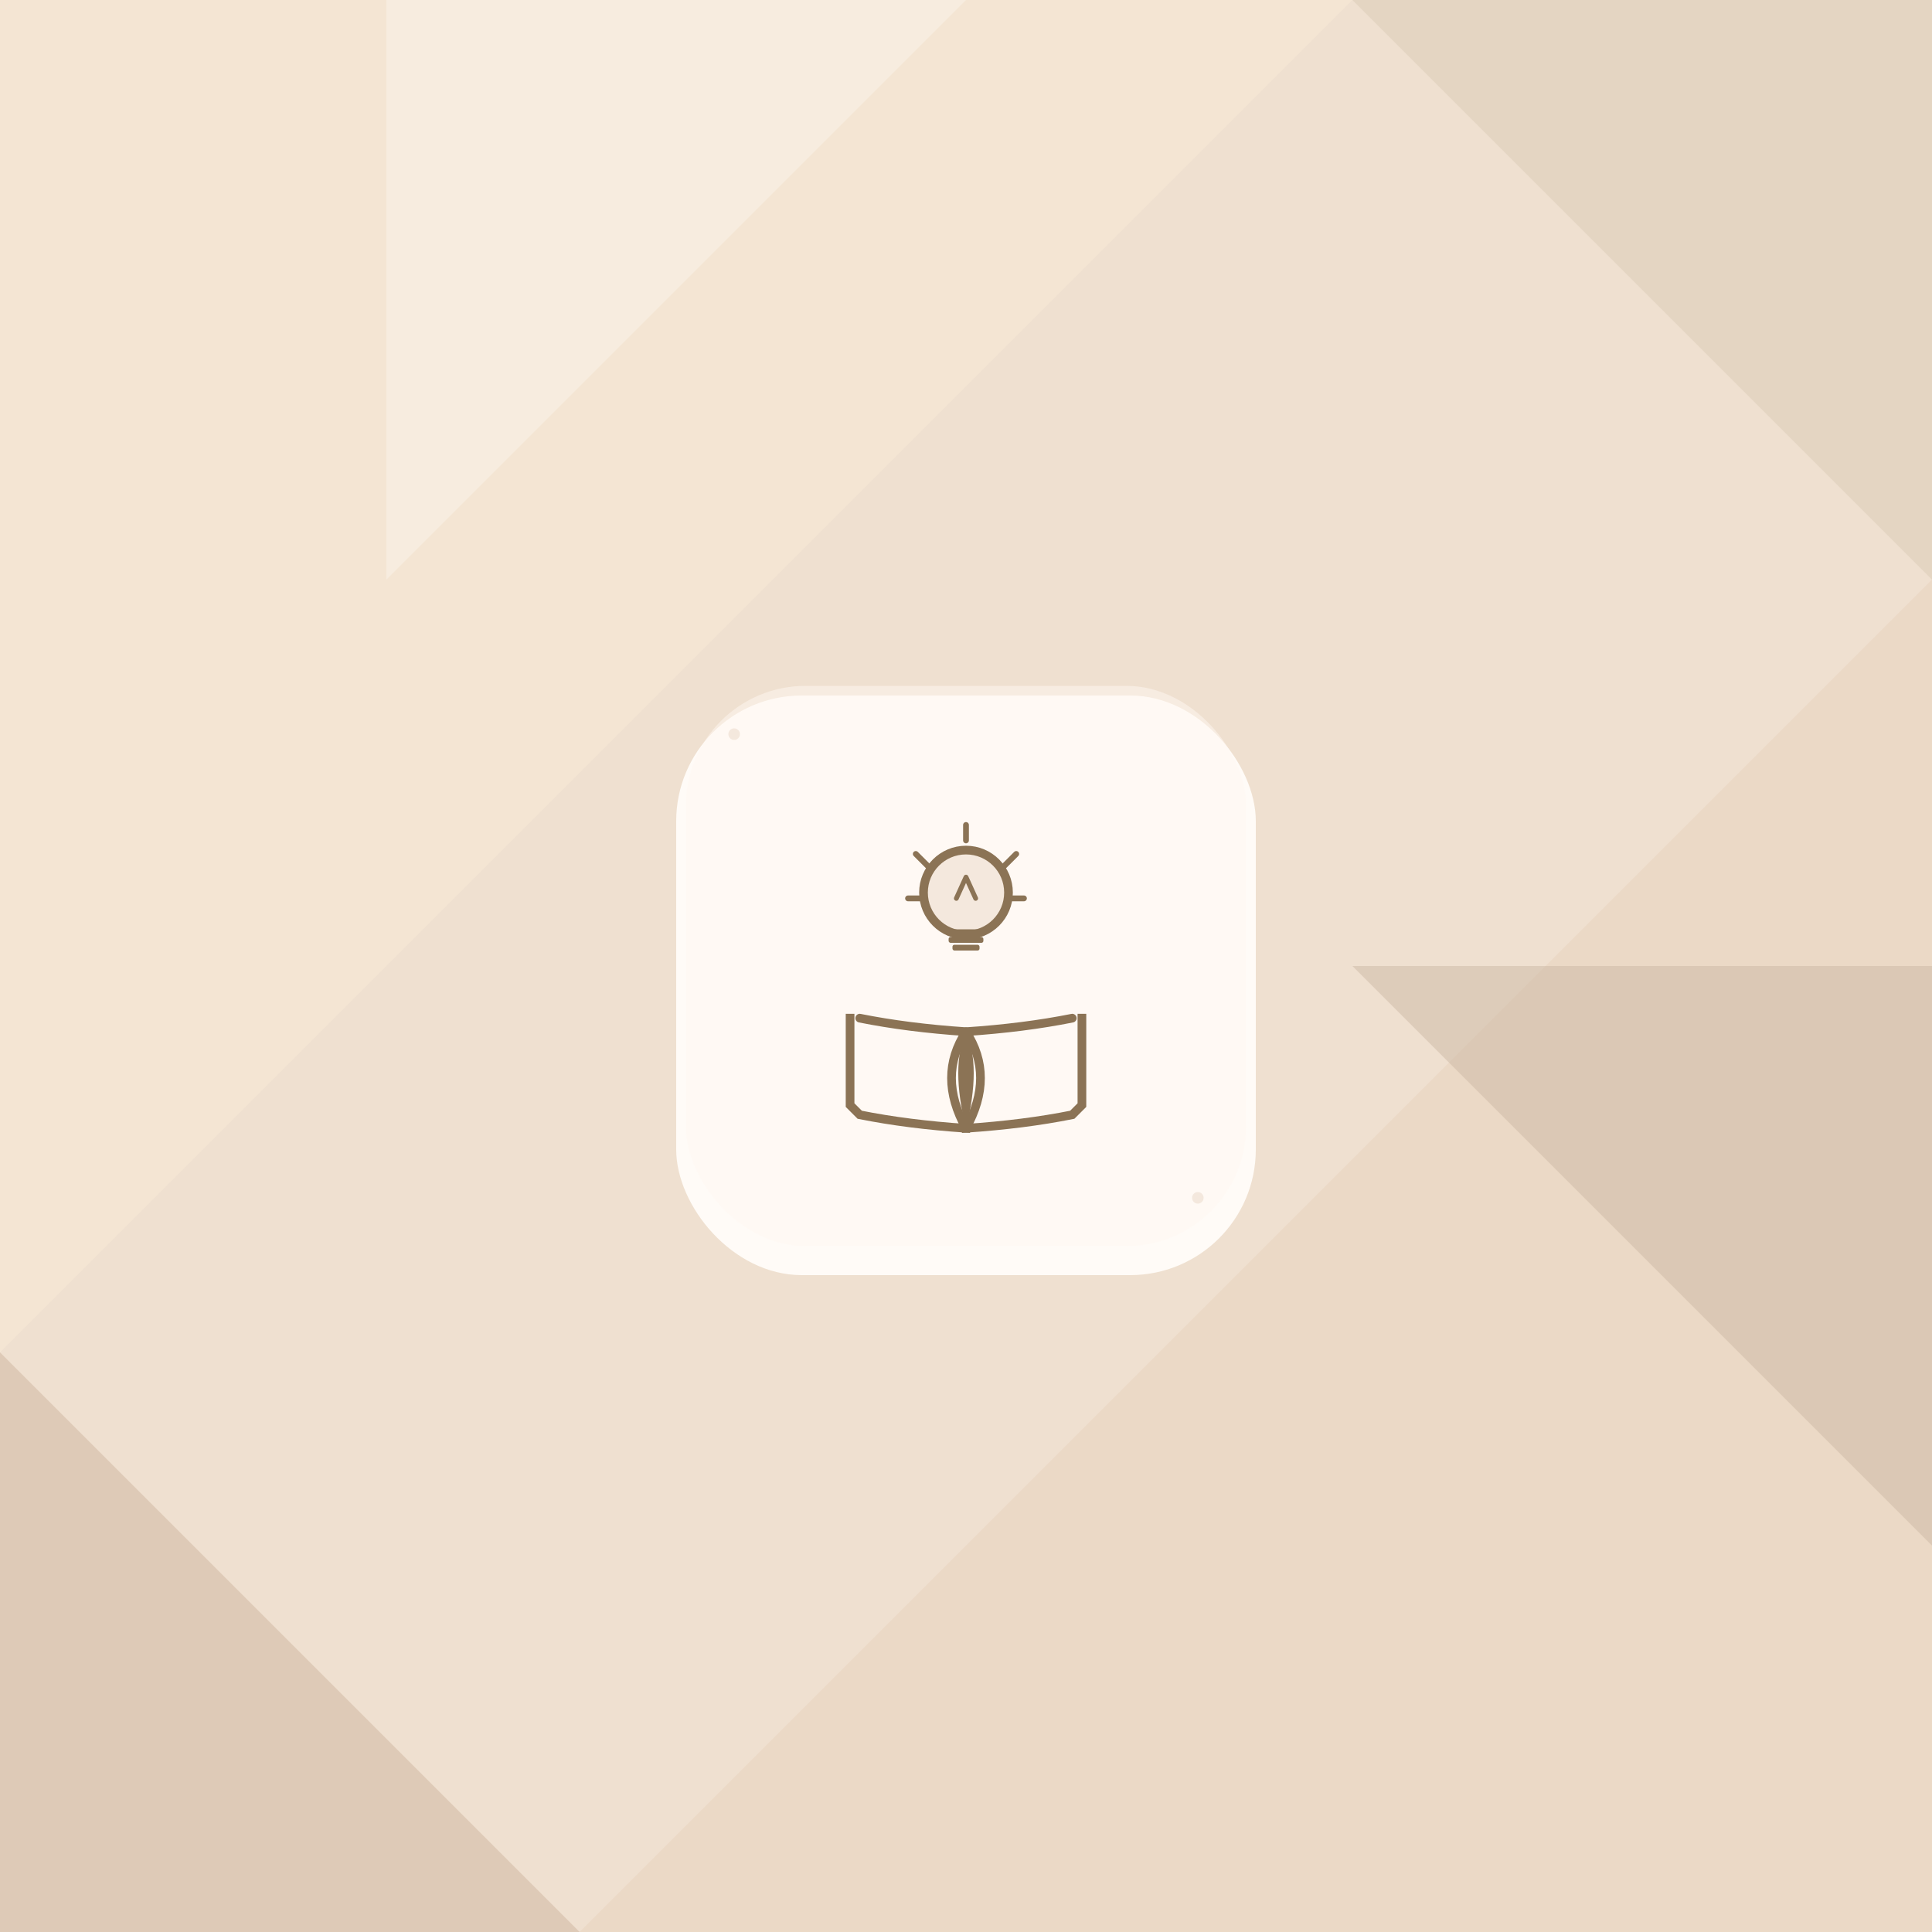 <svg width="1000" height="1000" xmlns="http://www.w3.org/2000/svg">
  <defs>
    <!-- Background gradient - diagonal bands -->
    <linearGradient id="bg1" x1="0%" y1="0%" x2="100%" y2="100%">
      <stop offset="0%" style="stop-color:#F5E6D3;stop-opacity:1" />
      <stop offset="50%" style="stop-color:#E8D4C0;stop-opacity:1" />
      <stop offset="100%" style="stop-color:#D9C4B0;stop-opacity:1" />
    </linearGradient>
    
    <!-- Soft shadow for 3D effect -->
    <filter id="cardShadow" x="-50%" y="-50%" width="200%" height="200%">
      <feGaussianBlur in="SourceAlpha" stdDeviation="15"/>
      <feOffset dx="0" dy="10" result="offsetblur"/>
      <feComponentTransfer>
        <feFuncA type="linear" slope="0.3"/>
      </feComponentTransfer>
      <feMerge>
        <feMergeNode/>
        <feMergeNode in="SourceGraphic"/>
      </feMerge>
    </filter>
  </defs>
  
  <!-- Background geometric pattern - diagonal stripes -->
  <rect width="1000" height="1000" fill="#EFE0D0"/>
  
  <!-- Large diagonal bands -->
  <path d="M 0 0 L 700 0 L 0 700 Z" fill="#F5E6D3" opacity="0.8"/>
  <path d="M 1000 0 L 1000 300 L 700 0 Z" fill="#E0D0BD" opacity="0.7"/>
  <path d="M 0 700 L 300 1000 L 0 1000 Z" fill="#D9C4B0" opacity="0.8"/>
  <path d="M 1000 300 L 1000 1000 L 300 1000 Z" fill="#E8D4C0" opacity="0.6"/>
  
  <!-- Additional accent triangles -->
  <path d="M 200 0 L 500 0 L 200 300 Z" fill="#F8F0E8" opacity="0.6"/>
  <path d="M 1000 500 L 1000 800 L 700 500 Z" fill="#CDB9A5" opacity="0.5"/>
  
  <!-- Card/App icon with 3D effect -->
  <g filter="url(#cardShadow)">
    <rect x="350" y="350" width="300" height="300" rx="65" fill="#FFFCF7" opacity="0.98"/>
  </g>
  
  <!-- Inner card glow -->
  <rect x="355" y="355" width="290" height="290" rx="62" fill="#FFF9F3" opacity="0.5"/>
  
  <!-- Lightbulb and book icon -->
  <g transform="translate(500, 500)">
    
    <!-- CORRECT OPEN BOOK with colored spine -->
    <g transform="translate(0, 42)">
      
      <!-- SPINE FILL (behind everything) -->
      <path d="M 0 -8 Q -8 10, 0 42 Q 8 10, 0 -8 Z" 
            fill="#8B7355"/>
      
      <!-- Left page - outer left edge, bottom, curved inner edge -->
      <path d="M -60 -15 L -60 30 L -55 35 Q -30 40, 0 42" 
            stroke="#8B7355" 
            stroke-width="4.5" 
            fill="none" 
            stroke-linecap="square" 
            stroke-linejoin="miter"/>
      
      <!-- Left page inner curve -->
      <path d="M -55 -15 Q -30 -10, 0 -8" 
            stroke="#8B7355" 
            stroke-width="4.5" 
            fill="none" 
            stroke-linecap="round"/>
      
      <!-- Left page connecting line bottom to curve -->
      <path d="M 0 -8 Q -15 15, 0 42" 
            stroke="#8B7355" 
            stroke-width="4.5" 
            fill="none"/>
      
      <!-- Right page - outer right edge, bottom, curved inner edge -->
      <path d="M 60 -15 L 60 30 L 55 35 Q 30 40, 0 42" 
            stroke="#8B7355" 
            stroke-width="4.5" 
            fill="none" 
            stroke-linecap="square" 
            stroke-linejoin="miter"/>
      
      <!-- Right page inner curve -->
      <path d="M 55 -15 Q 30 -10, 0 -8" 
            stroke="#8B7355" 
            stroke-width="4.5" 
            fill="none" 
            stroke-linecap="round"/>
      
      <!-- Right page connecting line bottom to curve -->
      <path d="M 0 -8 Q 15 15, 0 42" 
            stroke="#8B7355" 
            stroke-width="4.5" 
            fill="none"/>
    </g>
    
    <!-- Lightbulb above book -->
    <g transform="translate(0, -38)">
      <!-- Bulb circle -->
      <circle cx="0" cy="0" r="22" fill="#E5D1BC" opacity="0.4"/>
      <circle cx="0" cy="0" r="22" fill="none" stroke="#8B7355" stroke-width="4.5"/>
      
      <!-- Simple filament -->
      <path d="M -5 3 L 0 -8 L 5 3" 
            stroke="#8B7355" 
            stroke-width="2.5" 
            fill="none" 
            stroke-linecap="round" 
            stroke-linejoin="round"/>
      
      <!-- Bulb base -->
      <rect x="-9" y="19" width="18" height="3" fill="#8B7355" rx="1"/>
      <rect x="-9" y="23" width="18" height="3" fill="#8B7355" rx="1"/>
      <rect x="-7" y="27" width="14" height="3" fill="#8B7355" rx="1"/>
      
      <!-- Light rays -->
      <g stroke="#8B7355" stroke-width="3" stroke-linecap="round">
        <line x1="0" y1="-27" x2="0" y2="-35"/>
        <line x1="-19" y1="-13" x2="-26" y2="-20"/>
        <line x1="19" y1="-13" x2="26" y2="-20"/>
        <line x1="-22" y1="3" x2="-30" y2="3"/>
        <line x1="22" y1="3" x2="30" y2="3"/>
      </g>
    </g>
    
  </g>
  
  <!-- Soft corner accents on card -->
  <circle cx="380" cy="380" r="3" fill="#E5D1BC" opacity="0.4"/>
  <circle cx="620" cy="620" r="3" fill="#E5D1BC" opacity="0.4"/>
  
</svg>
